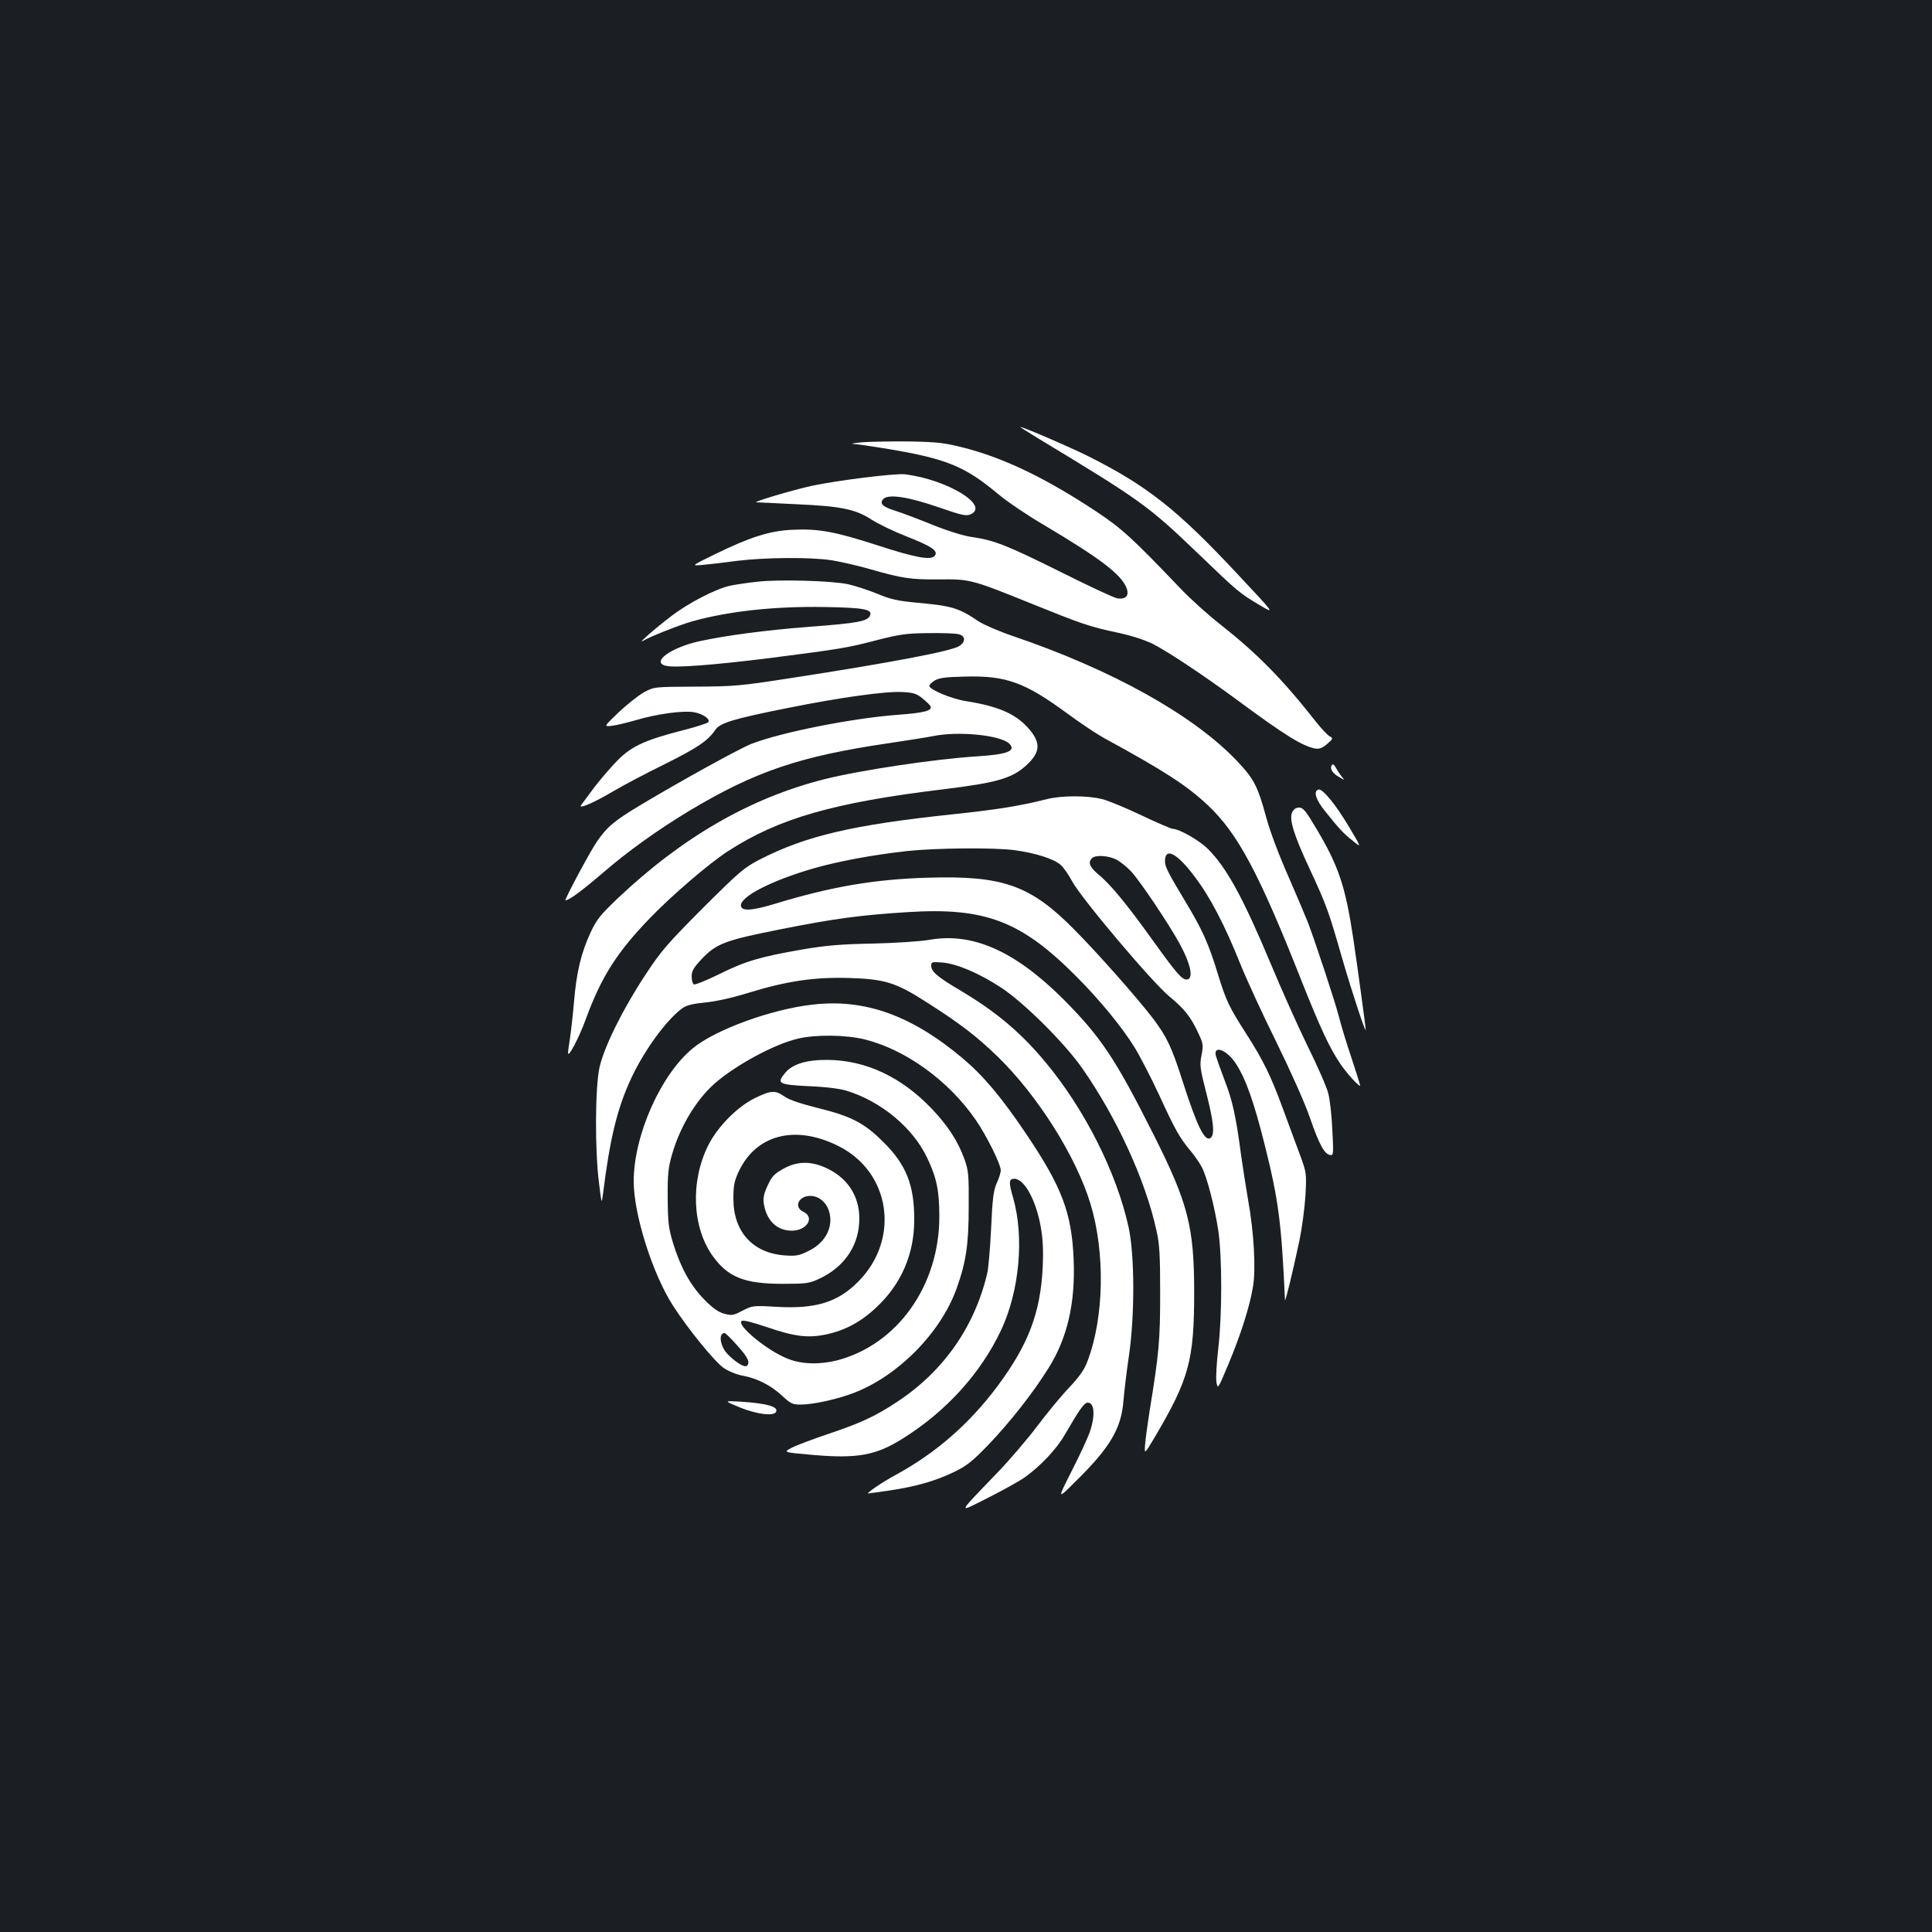 <?xml version="1.0" standalone="no"?>
<!DOCTYPE svg PUBLIC "-//W3C//DTD SVG 20010904//EN"
 "http://www.w3.org/TR/2001/REC-SVG-20010904/DTD/svg10.dtd">
<svg version="1.0" xmlns="http://www.w3.org/2000/svg"
 width="1000pt" height="1000pt" viewBox="0 0 1000 1000"
 preserveAspectRatio="xMidYMid meet">
<rect width="100%" height="100%" fill="#1b1f23"/>
<g transform="translate(0,1000) scale(0.1,-0.1)"
fill="#ffffff" stroke="none">
<path d="M5380 7727 c523 -316 565 -346 820 -591 210 -202 217 -207 323 -270
77 -45 77 -45 -119 164 -310 332 -467 456 -772 609 -92 46 -335 151 -351 151
-3 0 42 -28 99 -63z"/>
<path d="M4465 7711 c-44 -4 -65 -8 -47 -9 19 -1 89 -11 155 -22 325 -53 419
-91 598 -241 43 -36 148 -107 235 -158 285 -169 396 -253 424 -322 17 -41 -2
-63 -47 -56 -18 3 -148 64 -290 135 -277 138 -347 166 -460 182 -44 6 -122 30
-205 63 -73 30 -159 62 -190 72 -69 21 -87 38 -67 61 24 29 130 13 288 -42
121 -42 143 -46 165 -36 100 45 -119 179 -339 207 -50 6 -349 -31 -485 -60
-99 -22 -308 -84 -285 -85 11 0 106 -5 210 -10 230 -10 304 -26 387 -80 34
-22 115 -61 179 -86 130 -51 168 -76 147 -101 -20 -24 -99 -10 -301 56 -214
69 -299 85 -433 79 -120 -5 -222 -38 -404 -127 -123 -60 -123 -60 -64 -55 33
3 113 12 179 21 145 18 381 20 490 3 44 -7 132 -27 195 -45 171 -49 212 -55
360 -54 160 2 169 0 480 -126 255 -103 300 -119 442 -149 75 -16 140 -37 187
-60 80 -41 257 -159 433 -288 247 -183 337 -238 403 -252 24 -4 37 1 64 23 32
28 32 30 13 40 -11 6 -44 41 -73 78 -172 219 -304 352 -489 498 -63 49 -158
134 -210 189 -248 260 -304 311 -435 398 -260 172 -475 276 -684 330 -102 26
-136 30 -281 33 -91 1 -201 -1 -245 -4z"/>
<path d="M3920 6989 c-47 -5 -109 -14 -138 -20 -74 -15 -218 -89 -310 -160
-88 -67 -179 -148 -142 -125 35 21 184 80 250 99 187 53 429 80 690 75 198 -3
246 -12 234 -42 -12 -32 -59 -41 -323 -61 -220 -17 -422 -44 -561 -74 -148
-33 -251 -108 -174 -127 46 -12 250 4 539 40 372 48 398 52 555 93 118 30 152
35 265 36 72 1 142 -1 158 -6 35 -9 36 -39 2 -61 -40 -26 -347 -85 -880 -167
-251 -39 -285 -42 -485 -43 -215 -1 -215 -1 -268 -30 -29 -16 -87 -63 -130
-103 -77 -74 -77 -74 -37 -70 22 2 79 16 128 30 104 31 240 50 297 41 48 -8
90 -37 75 -53 -6 -5 -63 -24 -127 -40 -198 -51 -266 -82 -338 -153 -34 -34
-89 -98 -123 -142 -33 -45 -64 -86 -69 -93 -18 -24 68 13 162 69 52 31 175 96
273 144 170 85 220 119 260 177 23 35 96 57 372 112 278 56 511 88 597 83 56
-3 73 -8 104 -34 21 -17 39 -35 41 -41 8 -22 -36 -33 -173 -43 -236 -18 -603
-91 -754 -150 -62 -24 -366 -192 -570 -314 -142 -85 -178 -116 -231 -193 -34
-49 -170 -303 -162 -303 18 0 82 47 186 136 139 120 289 227 456 328 341 204
571 282 1036 350 94 14 195 30 225 36 130 27 349 5 394 -39 37 -38 -9 -56
-169 -66 -218 -14 -606 -72 -791 -119 -382 -97 -732 -299 -1067 -616 -89 -85
-108 -108 -140 -176 -49 -106 -73 -205 -86 -360 -6 -71 -16 -156 -21 -189 -5
-33 -10 -67 -10 -74 0 -31 58 79 94 179 79 215 161 344 335 523 111 115 305
281 400 342 263 170 546 251 1116 320 271 33 352 56 424 121 79 71 81 122 8
201 -65 70 -153 108 -317 134 -74 11 -190 60 -190 79 0 5 12 18 27 27 22 14
54 19 159 21 210 6 309 -30 524 -188 68 -50 153 -107 189 -127 317 -173 432
-247 543 -351 155 -146 265 -352 486 -912 97 -244 144 -345 202 -430 35 -51
100 -121 100 -108 0 4 -20 66 -44 140 -25 73 -54 169 -65 213 -20 78 -116 369
-161 490 -13 33 -59 141 -102 240 -47 106 -94 230 -114 304 -45 165 -64 200
-153 294 -226 237 -645 470 -1156 644 -71 24 -152 59 -180 77 -103 70 -139 80
-315 96 -104 10 -139 17 -210 47 -47 19 -114 41 -150 49 -82 18 -358 26 -470
13z"/>
<path d="M6897 6043 c-17 -16 -4 -43 31 -63 31 -19 34 -19 20 -4 -9 11 -23 31
-31 46 -8 15 -17 25 -20 21z"/>
<path d="M6823 5913 c-26 -10 -12 -53 35 -111 76 -95 95 -115 144 -154 46 -38
46 -38 -20 73 -71 119 -139 201 -159 192z"/>
<path d="M5420 5864 c-142 -36 -264 -55 -490 -79 -513 -54 -757 -111 -994
-232 -85 -44 -105 -61 -297 -252 -183 -184 -216 -221 -298 -346 -117 -177
-214 -373 -238 -480 -23 -104 -24 -429 -3 -595 14 -114 14 -114 21 -60 36 289
75 449 149 605 70 147 183 300 264 358 21 14 53 22 115 28 53 5 137 23 221 49
205 63 343 83 525 78 186 -6 242 -23 405 -128 171 -109 254 -173 364 -279 207
-202 405 -515 480 -761 77 -253 71 -589 -15 -815 -16 -44 -41 -79 -93 -135
-40 -41 -114 -131 -166 -200 -52 -69 -146 -179 -210 -245 -211 -220 -206 -208
-45 -127 77 39 162 86 190 106 82 59 165 147 207 221 76 131 100 165 118 165
35 0 40 -67 11 -151 -10 -30 -52 -121 -94 -203 -76 -150 -76 -150 24 -50 175
172 233 271 244 414 4 47 16 150 28 230 31 210 30 523 -1 666 -62 284 -227
612 -433 859 -128 153 -254 259 -441 370 -115 68 -148 96 -148 126 0 20 3 21
58 17 77 -7 189 -55 304 -130 116 -76 325 -283 418 -415 180 -257 330 -584
386 -843 16 -70 19 -129 19 -325 0 -243 -6 -310 -55 -610 -10 -66 -21 -143
-23 -172 -4 -52 -4 -52 51 40 176 299 203 395 203 747 0 340 -31 462 -211 819
-198 394 -273 505 -469 702 -248 246 -465 343 -687 305 -51 -9 -178 -17 -299
-20 -165 -3 -242 -10 -359 -30 -221 -38 -298 -61 -433 -128 -67 -33 -127 -57
-132 -53 -6 3 -11 22 -11 41 0 28 10 45 50 88 77 82 122 99 405 155 279 56
422 75 665 90 399 25 585 -46 869 -331 121 -121 238 -263 304 -370 26 -42 83
-152 126 -244 83 -181 107 -224 165 -293 21 -25 46 -62 57 -83 27 -53 66 -204
85 -328 20 -138 20 -433 0 -608 -9 -74 -13 -152 -10 -174 7 -40 7 -40 61 88
64 153 110 296 128 401 16 92 6 281 -25 453 -11 63 -27 167 -36 230 -27 203
-44 282 -86 390 -22 58 -42 115 -45 126 -13 58 60 28 105 -43 51 -79 92 -196
148 -418 72 -288 87 -404 105 -804 0 -18 39 138 75 309 13 63 27 168 31 232 6
116 6 117 -30 215 -20 54 -60 161 -88 238 -62 168 -100 246 -189 385 -90 141
-103 169 -145 304 -48 159 -81 233 -168 377 -95 158 -107 183 -107 212 0 74
63 41 154 -81 80 -105 156 -252 234 -447 33 -82 118 -267 189 -410 74 -151
147 -314 173 -390 48 -139 75 -188 104 -193 18 -4 19 2 12 131 -3 74 -13 158
-21 188 -7 30 -56 142 -109 249 -52 107 -135 293 -185 413 -147 351 -231 505
-329 603 -44 44 -149 104 -182 104 -8 0 -80 31 -160 69 -80 38 -173 77 -206
85 -75 19 -209 19 -284 0z m-165 -265 c103 -14 198 -44 233 -74 16 -13 43 -52
61 -86 48 -89 415 -524 504 -597 79 -65 112 -107 151 -193 24 -51 25 -60 15
-111 -10 -51 -8 -67 25 -196 38 -149 44 -213 23 -231 -30 -24 -69 54 -145 290
-57 179 -82 231 -153 326 -80 105 -285 337 -408 461 -228 231 -370 281 -761
269 -272 -8 -496 -46 -782 -133 -127 -39 -183 -42 -183 -10 0 47 161 129 375
191 132 38 308 70 484 90 150 16 459 19 561 4z m523 -48 c21 -11 56 -39 78
-63 46 -50 193 -269 249 -371 60 -110 75 -187 36 -187 -24 0 -53 34 -176 205
-131 183 -219 290 -280 339 -45 38 -55 62 -33 84 18 18 84 14 126 -7z"/>
<path d="M6688 5795 c-16 -36 8 -115 91 -293 87 -187 98 -218 170 -469 51
-175 119 -381 120 -363 1 7 -46 348 -64 469 -41 273 -76 378 -191 571 -55 93
-69 110 -90 110 -16 0 -28 -8 -36 -25z"/>
<path d="M4205 4800 c-213 -24 -501 -129 -618 -225 -166 -135 -307 -451 -307
-690 0 -171 98 -480 204 -644 78 -121 215 -289 261 -321 26 -18 68 -35 102
-41 74 -14 144 -50 203 -105 42 -39 52 -44 94 -44 66 0 188 27 277 61 228 88
446 309 529 536 50 139 64 229 64 428 1 164 -1 186 -22 245 -34 94 -86 174
-171 263 -156 163 -340 249 -536 251 -109 1 -182 -21 -220 -66 -47 -56 -37
-62 120 -70 86 -3 161 -13 195 -23 180 -55 344 -191 418 -346 50 -104 64 -171
64 -308 -1 -356 -217 -660 -528 -742 -90 -23 -184 -21 -256 8 -102 39 -264
171 -240 195 7 7 50 -4 128 -30 146 -50 215 -59 310 -39 99 21 182 66 261 141
128 120 195 275 195 451 1 180 -41 287 -161 405 -98 98 -167 133 -338 175 -87
22 -148 42 -172 59 -48 34 -69 33 -150 -6 -91 -43 -196 -148 -245 -246 -93
-185 -84 -424 23 -573 79 -110 164 -144 361 -144 125 0 139 2 192 27 122 57
197 161 205 286 9 124 -49 226 -159 281 -86 43 -161 43 -236 0 -45 -25 -58
-40 -79 -86 -20 -43 -24 -64 -19 -96 14 -85 68 -137 144 -137 79 0 121 69 60
98 -51 24 -25 82 36 82 43 0 81 -31 96 -76 27 -81 -16 -166 -105 -209 -48 -24
-64 -27 -123 -23 -166 12 -266 123 -266 293 0 67 4 90 27 140 89 191 290 245
513 135 274 -134 326 -484 105 -705 -106 -106 -219 -141 -424 -129 -120 7
-123 6 -174 -20 -47 -25 -55 -26 -94 -16 -32 9 -60 29 -104 74 -71 72 -123
167 -161 291 -24 79 -27 107 -28 235 -1 122 3 157 22 223 41 144 124 282 219
367 107 95 311 206 433 234 93 22 249 20 346 -4 212 -53 435 -214 574 -416 56
-81 130 -230 130 -262 0 -11 -9 -40 -21 -66 -17 -38 -22 -80 -29 -234 -5 -103
-14 -207 -20 -232 -65 -277 -226 -507 -465 -665 -115 -76 -191 -111 -355 -166
-80 -27 -166 -59 -191 -72 -46 -24 -46 -24 101 -37 237 -21 333 -4 474 85 225
141 403 338 508 561 95 203 120 481 62 684 -22 75 -22 94 -2 98 53 11 117 -98
144 -243 12 -68 15 -120 11 -215 -12 -236 -74 -400 -235 -616 -145 -194 -317
-344 -524 -457 -66 -35 -157 -97 -144 -97 3 0 52 7 109 15 139 21 237 49 333
95 68 33 95 54 180 142 111 116 230 267 310 395 99 157 141 340 131 567 -10
239 -61 373 -245 646 -128 190 -220 300 -329 392 -265 223 -508 310 -778 278z
m-392 -1761 c59 -65 72 -92 52 -109 -16 -13 -99 49 -120 90 -22 42 -19 80 6
80 4 0 32 -27 62 -61z"/>
<path d="M3830 2715 c86 -35 172 -46 186 -24 17 27 -44 45 -181 54 -90 5 -90
5 -5 -30z"/>
</g>
</svg>
